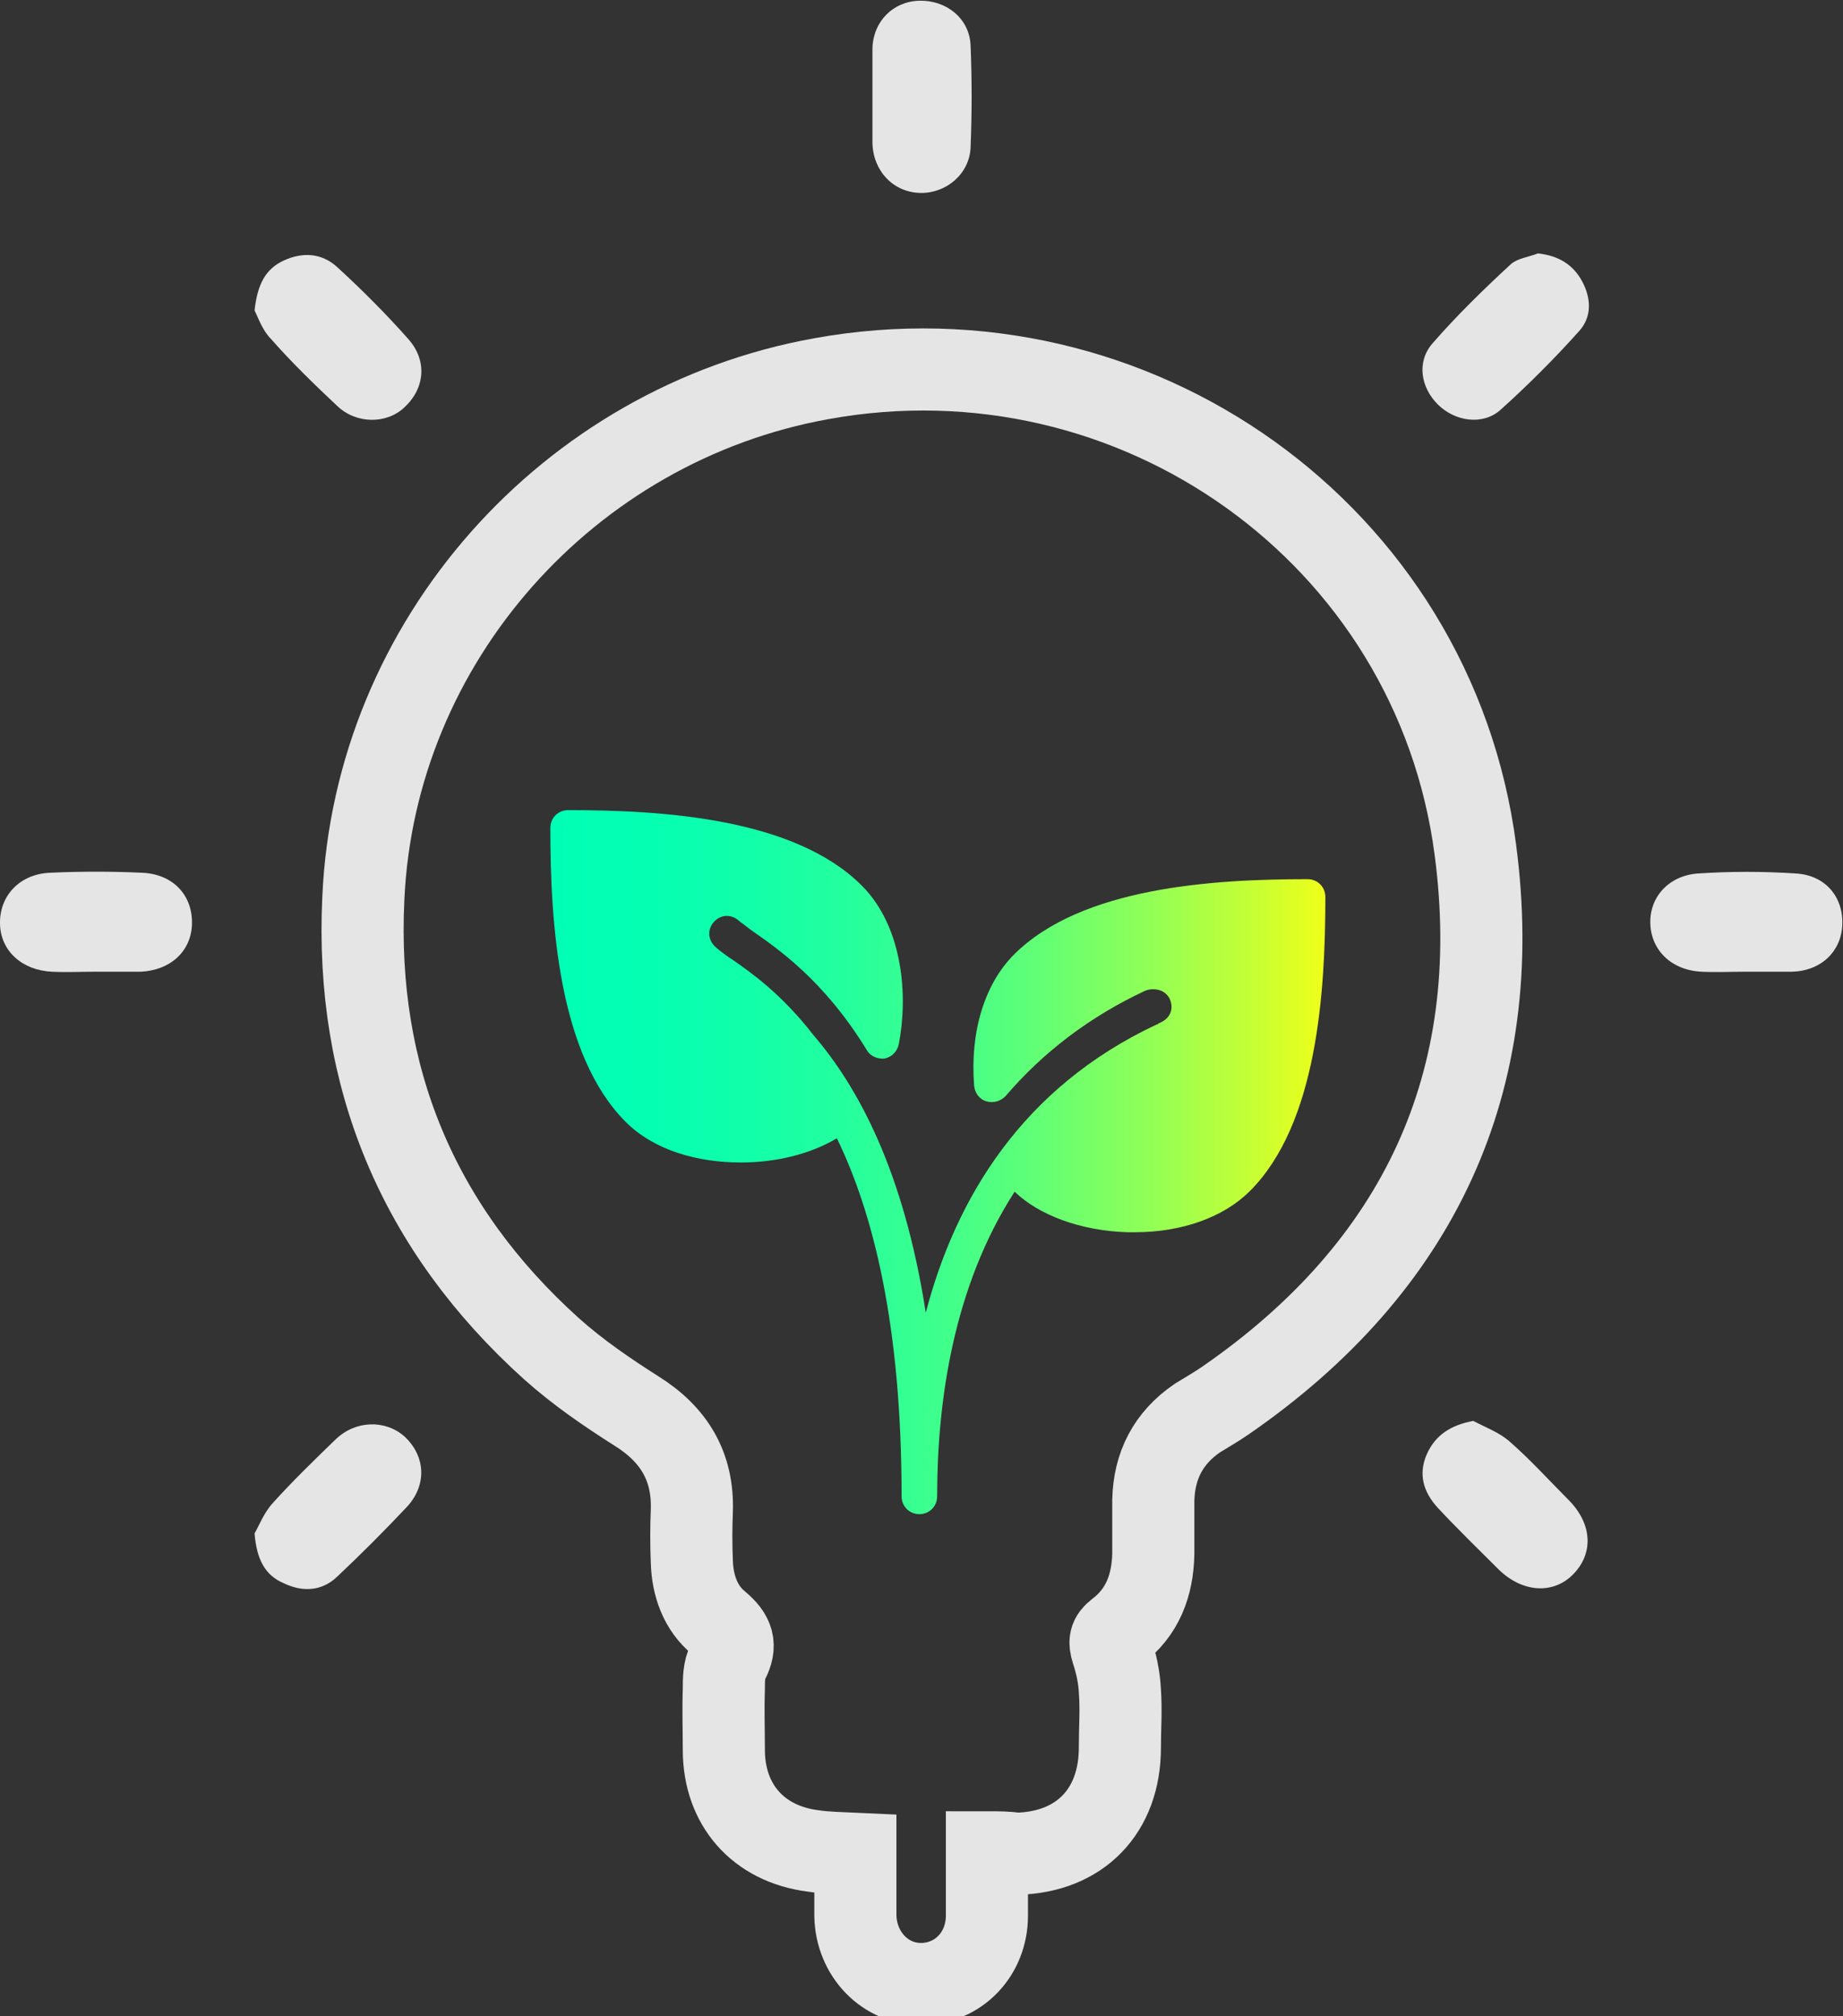 <svg width="202" height="221" viewBox="0 0 202 221" fill="none" xmlns="http://www.w3.org/2000/svg">
    <rect x="0" y="0" width="202" height="221" fill="#333333" stroke="none"/>
    <g clip-path="url(#clip0)">
        <path d="M108.17 203.044C108.17 205.463 108.17 207.726 108.17 209.989C108.17 214.203 105.052 217.402 101.078 217.48C97.025 217.558 93.83 214.203 93.752 209.989C93.752 207.804 93.752 205.619 93.752 203.2C92.116 203.122 90.635 203.122 89.076 202.888C83.076 202.107 79.335 197.815 79.335 191.807C79.335 189.622 79.257 187.359 79.335 185.174C79.335 184.16 79.335 182.989 79.802 182.131C80.738 180.336 80.348 179.243 78.789 177.917C76.763 176.278 75.906 173.781 75.828 171.206C75.75 169.333 75.75 167.46 75.828 165.588C75.984 160.749 73.88 157.238 69.749 154.663C66.554 152.634 63.359 150.449 60.475 147.874C45.824 134.686 38.888 118.065 39.823 98.479C41.07 70.308 62.268 46.508 90.012 41.514C124.302 35.271 157.189 58.525 161.709 93.172C165.06 118.611 155.475 138.9 134.355 153.492C133.342 154.195 132.251 154.819 131.238 155.443C128.042 157.628 126.484 160.671 126.406 164.495C126.406 166.446 126.406 168.397 126.406 170.348C126.328 173.781 125.237 176.746 122.431 178.853C121.652 179.478 121.574 179.946 121.886 180.96C122.353 182.365 122.665 183.847 122.743 185.33C122.899 187.437 122.743 189.466 122.743 191.573C122.743 198.518 118.379 203.044 111.443 203.2C110.352 203.044 109.417 203.044 108.17 203.044Z" stroke="#E5E5E5" stroke-width="9" stroke-miterlimit="10"/>
        <path d="M27.9 34.023C28.211 31.213 29.069 29.497 31.095 28.56C33.121 27.624 35.225 27.702 36.94 29.263C39.667 31.76 42.317 34.413 44.733 37.144C46.837 39.485 46.603 42.528 44.343 44.635C42.395 46.508 39.044 46.508 36.94 44.479C34.446 42.138 31.952 39.719 29.692 37.144C28.757 36.208 28.289 34.803 27.9 34.023Z" fill="#E5E5E5"/>
        <path d="M161.475 155.755C162.8 156.458 164.281 157.004 165.372 157.94C167.71 159.969 169.814 162.31 171.996 164.495C174.568 167.148 174.646 170.348 172.386 172.611C170.204 174.795 166.853 174.561 164.281 172.064C162.021 169.801 159.761 167.616 157.579 165.275C156.02 163.559 155.397 161.608 156.41 159.345C157.345 157.316 158.981 156.223 161.475 155.755Z" fill="#E5E5E5"/>
        <path d="M10.365 106.516C8.806 106.516 7.248 106.594 5.689 106.516C2.416 106.36 0.078 104.253 -6.77072e-07 101.288C-0.078 98.244 2.104 95.825 5.455 95.669C8.806 95.513 12.235 95.513 15.586 95.669C19.015 95.825 21.12 98.166 21.042 101.288C20.964 104.253 18.704 106.36 15.431 106.516C13.716 106.516 12.079 106.516 10.365 106.516Z" fill="#E5E5E5"/>
        <path d="M191.323 106.516C189.687 106.516 188.05 106.594 186.491 106.516C183.218 106.36 180.958 104.175 180.88 101.21C180.802 98.323 182.907 95.981 186.102 95.747C189.687 95.513 193.272 95.513 196.779 95.747C200.052 95.903 202.078 98.323 201.922 101.444C201.766 104.331 199.584 106.438 196.389 106.516C194.752 106.516 193.038 106.516 191.323 106.516Z" fill="#E5E5E5"/>
        <path d="M95.623 10.535C95.623 8.818 95.623 7.023 95.623 5.306C95.701 2.341 97.883 0.156 100.766 0.078C103.65 3.01972e-05 106.221 1.951 106.377 4.916C106.533 8.662 106.533 12.407 106.377 16.231C106.221 19.118 103.65 21.225 100.844 21.147C97.883 21.069 95.701 18.728 95.623 15.685C95.623 13.89 95.623 12.173 95.623 10.535Z" fill="#E5E5E5"/>
        <path d="M27.9 168.085C28.367 167.304 28.913 165.822 29.926 164.729C32.108 162.31 34.446 160.047 36.784 157.784C38.966 155.677 42.239 155.599 44.343 157.472C46.603 159.579 46.837 162.7 44.655 165.119C42.161 167.772 39.59 170.348 36.94 172.845C35.303 174.405 33.199 174.561 31.095 173.547C29.069 172.689 28.134 170.972 27.9 168.085Z" fill="#E5E5E5"/>
        <path d="M168.567 27.78C170.749 28.014 172.386 28.951 173.399 30.823C174.412 32.696 174.49 34.725 173.087 36.286C170.36 39.329 167.476 42.216 164.437 44.947C162.488 46.664 159.449 46.196 157.579 44.323C155.708 42.45 155.241 39.641 157.033 37.612C159.683 34.569 162.644 31.682 165.606 28.951C166.307 28.326 167.554 28.17 168.567 27.78Z" fill="#E5E5E5"/>
        <path d="M143.317 96.372C133.03 96.372 118.535 97.23 111.131 104.643C107.936 107.843 106.299 113.071 106.767 119.001C106.845 119.782 107.312 120.484 108.092 120.718C108.871 120.952 109.65 120.718 110.196 120.172C114.326 115.334 119.47 111.432 125.471 108.623C126.016 108.389 126.562 108.389 127.107 108.545C127.575 108.701 127.965 109.013 128.198 109.481C128.588 110.34 128.51 111.51 127.107 112.134C127.029 112.134 126.951 112.212 126.873 112.291H126.796C111.988 119.236 104.741 131.409 101.468 143.894C99.052 128.287 93.986 119.079 89.154 113.461C85.647 108.935 82.296 106.594 80.27 105.189C79.88 104.955 78.789 104.175 78.322 103.707C77.542 102.926 77.542 101.756 78.322 100.976C79.101 100.195 80.27 100.195 81.127 101.054C81.361 101.21 81.673 101.444 82.062 101.756L82.374 101.99C85.18 103.941 90.323 107.452 94.999 115.1C95.389 115.802 96.246 116.114 96.948 116.036C97.727 115.88 98.35 115.256 98.506 114.475C99.519 109.325 99.052 101.678 94.454 97.074C87.05 89.661 72.555 88.802 62.268 88.802C61.177 88.802 60.319 89.661 60.319 90.753C60.319 101.054 61.177 115.568 68.58 122.981C71.698 126.102 76.451 127.429 81.205 127.429C85.102 127.429 88.843 126.493 91.726 124.776C95.701 132.969 98.818 145.221 98.818 164.027C98.818 165.119 99.675 165.978 100.766 165.978C101.857 165.978 102.715 165.119 102.715 164.027C102.715 153.57 104.507 141.007 111.209 130.628C113.859 133.204 118.457 134.92 123.6 135.076C123.834 135.076 124.068 135.076 124.38 135.076C129.523 135.076 134.121 133.438 137.005 130.55C144.408 123.137 145.265 108.623 145.265 98.323C145.265 97.23 144.408 96.372 143.317 96.372Z" fill="url(#paint0_linear)"/>
    </g>
    <defs>
        <linearGradient id="paint0_linear" x1="60.368" y1="127.327" x2="145.251" y2="127.327" gradientUnits="userSpaceOnUse">
            <stop stop-color="#00FFB5"/>
            <stop offset="0.125" stop-color="#04FFB2"/>
            <stop offset="0.254" stop-color="#11FFAA"/>
            <stop offset="0.385" stop-color="#25FF9D"/>
            <stop offset="0.518" stop-color="#42FF8A"/>
            <stop offset="0.651" stop-color="#68FF71"/>
            <stop offset="0.786" stop-color="#96FF53"/>
            <stop offset="0.919" stop-color="#CBFF31"/>
            <stop offset="1" stop-color="#EFFF19"/>
        </linearGradient>

        <clipPath id="clip0">
            <rect width="202" height="220.991" fill="white"/>
        </clipPath>
    </defs>
</svg>